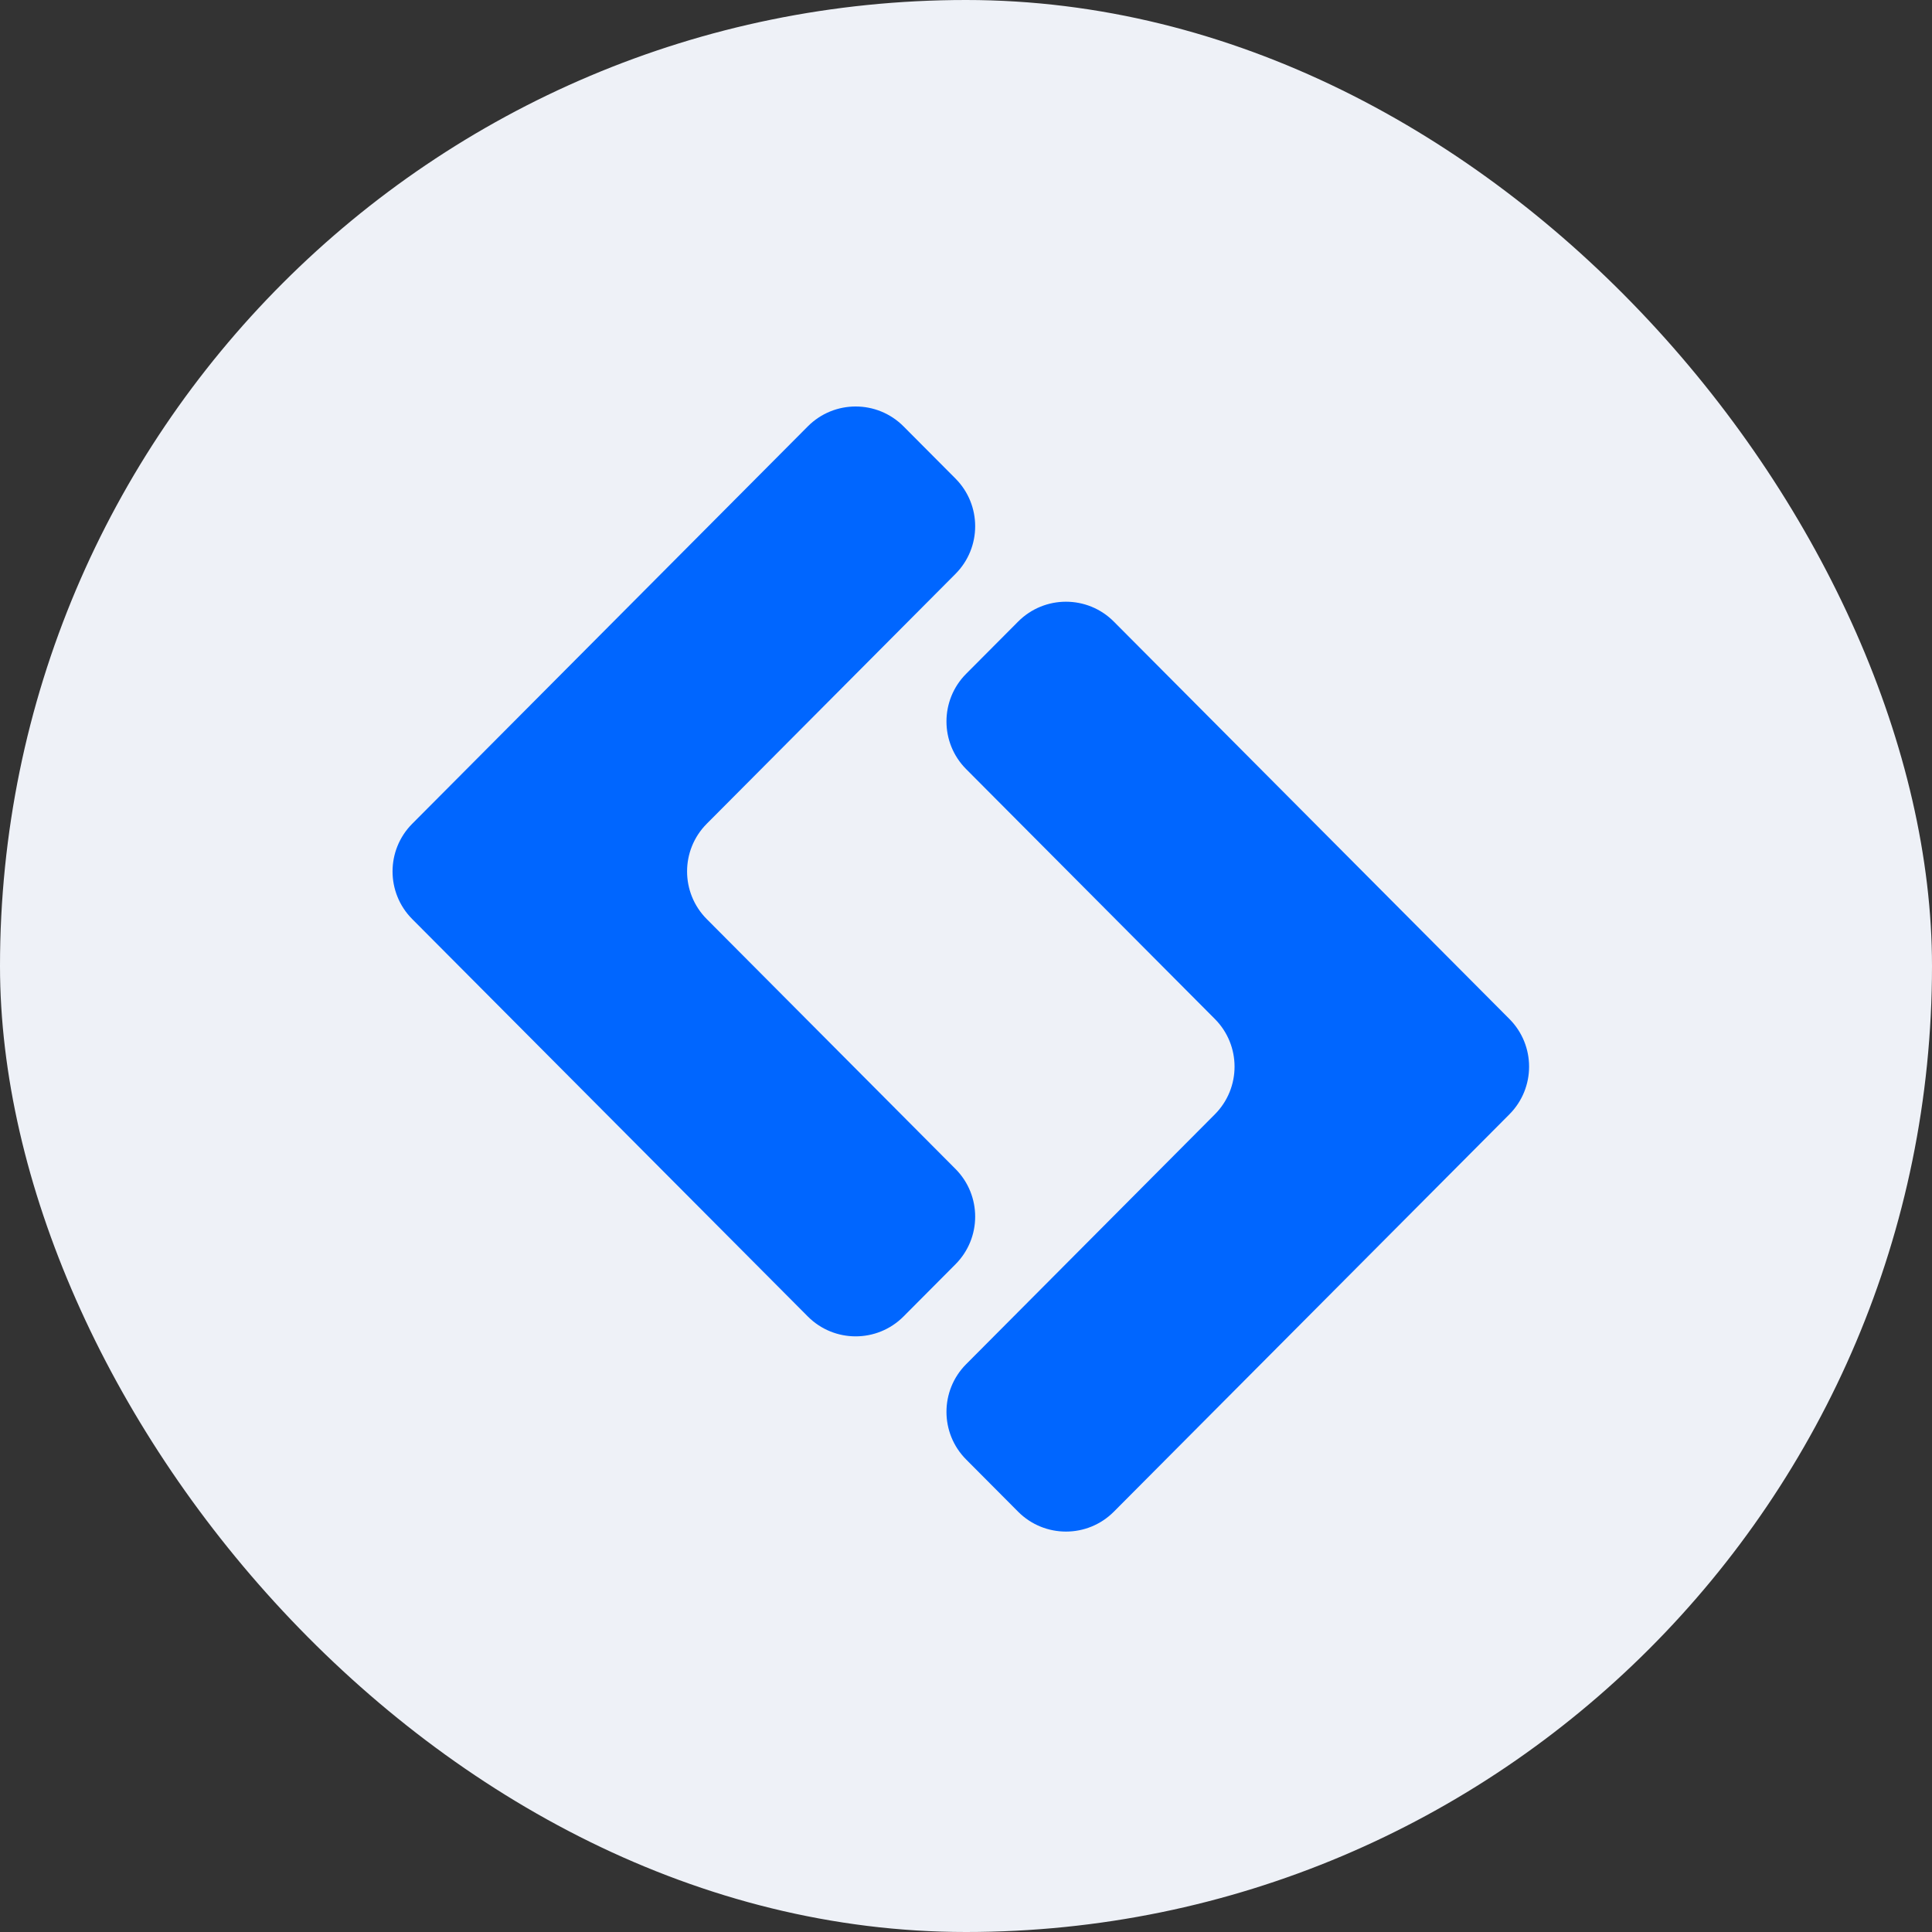 <svg width="143" height="143" viewBox="0 0 143 143" fill="none" xmlns="http://www.w3.org/2000/svg">
  <rect x="0" y="0" width="143" height="143" fill="#333333" stroke="none"/>
  <rect width="143" height="143" rx="71.5" fill="#EEF1F7" />
  <path
    d="M71.511 100.972C69.569 102.923 69.569 106.077 71.511 108.027L75.356 111.89C77.31 113.853 80.489 113.853 82.443 111.89L111.722 82.477C113.663 80.526 113.663 77.373 111.722 75.422L82.443 46.01C80.489 44.046 77.31 44.046 75.356 46.01L71.511 49.872C69.569 51.823 69.569 54.977 71.511 56.927L89.921 75.422C91.863 77.373 91.863 80.526 89.921 82.477L71.511 100.972ZM70.722 42.477C72.664 40.527 72.664 37.373 70.722 35.422L66.877 31.56C64.922 29.596 61.744 29.596 59.79 31.56L30.511 60.972C28.57 62.923 28.57 66.077 30.511 68.027L59.79 97.44C61.744 99.403 64.922 99.403 66.877 97.44L70.722 93.577C72.664 91.627 72.664 88.473 70.722 86.522L52.311 68.027C50.37 66.077 50.37 62.923 52.311 60.972L70.722 42.477Z"
    fill="#0066FF" />
</svg>